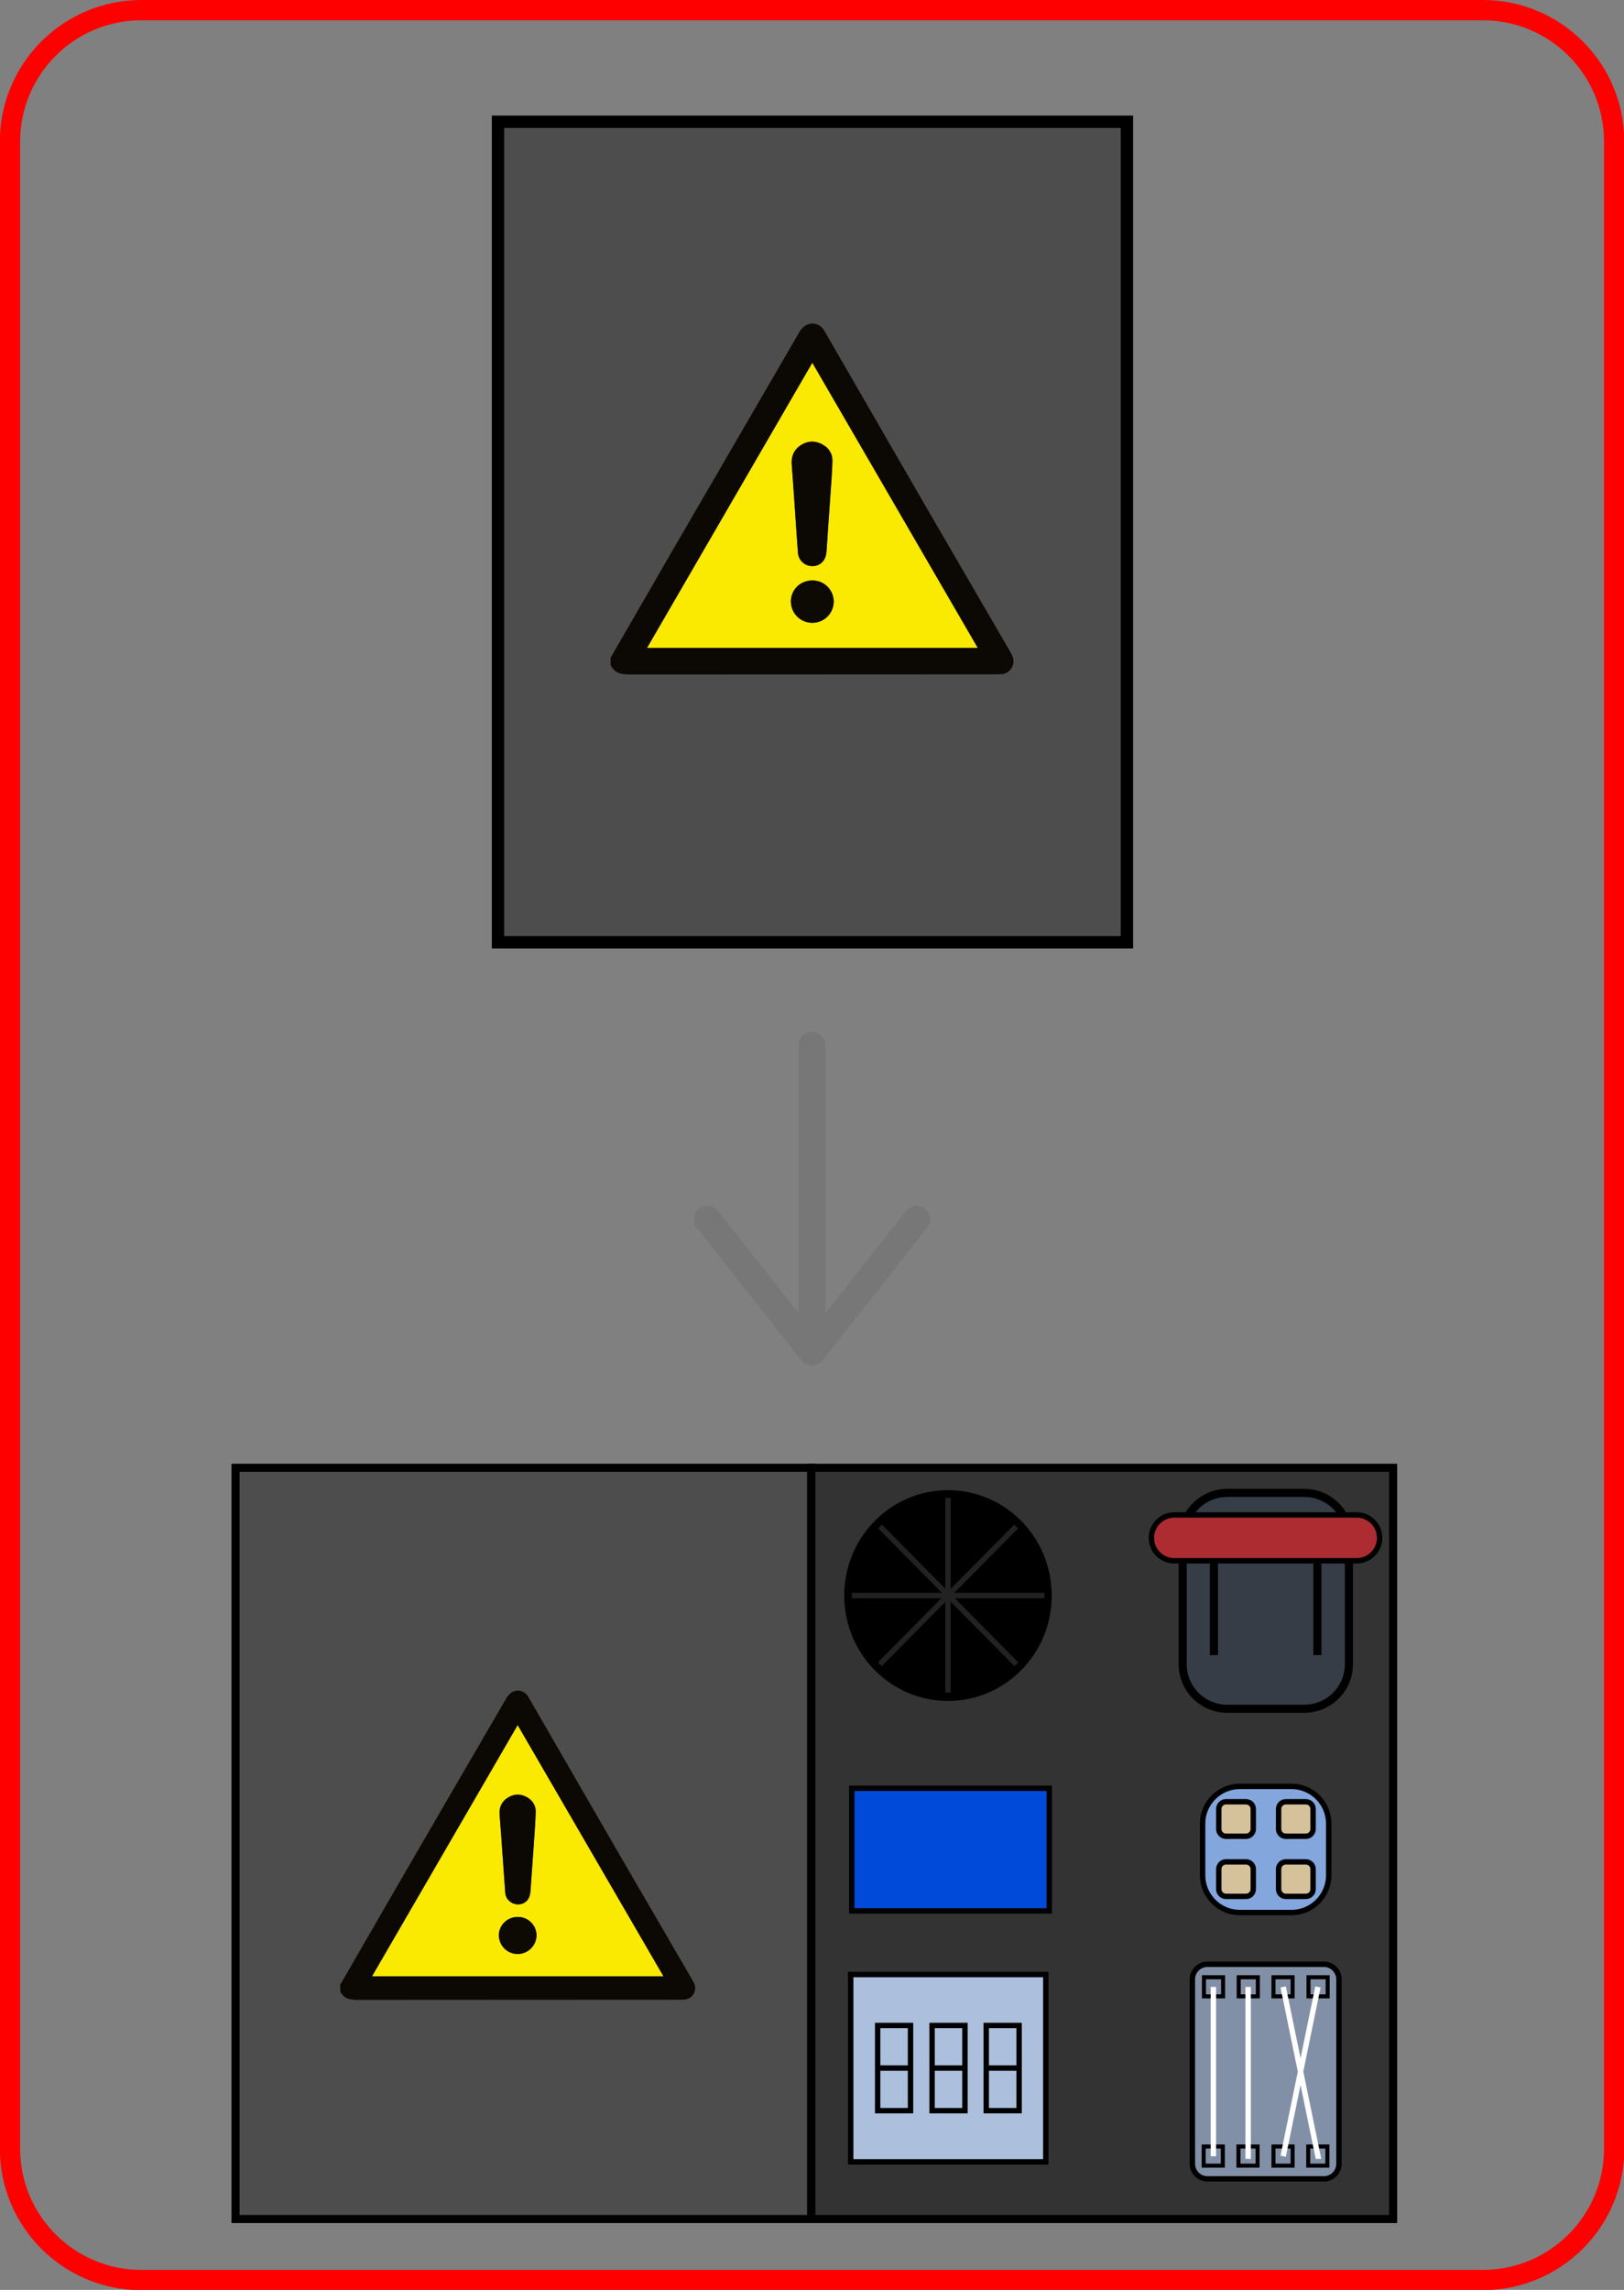<svg xmlns="http://www.w3.org/2000/svg" class="centered-img" viewBox="0 0 1024.6 1444.2">
  <rect x="0" y="0" width="1024.6" height="1444.2" fill="#808080" stroke="none"/>
  <style>
    .st12{fill:#acbfdd;stroke-width:2}.st12,.st14,.st16{stroke:#000;stroke-miterlimit:10}.st14{fill:#d5c29a;stroke-width:2}.st16{fill:#8290a7;stroke-width:1.5}.st18{fill:#0c0804}.st19{fill:#fae901}.st20{fill:#0c0803}.st21{fill:#0d0903}
  </style>
  <path fill="none" stroke="red" stroke-miterlimit="15.1" stroke-width="12.8" d="M89.2 6.4h846.2c45.8-.1 82.9 37 83 82.8V1355c.1 45.8-37 82.9-82.8 83H89.2c-45.8 0-82.9-37.1-82.9-82.9V89.2C6.4 43.4 43.5 6.4 89.2 6.4z"/>
  <rect width="396.8" height="517.5" x="314.2" y="76.8" fill="#4d4d4d" stroke="#000" stroke-linecap="round" stroke-miterlimit="5.2" stroke-width="7.8"/>
  <path stroke="#777" stroke-linecap="round" stroke-linejoin="round" stroke-miterlimit="1" stroke-width="17" d="M512.3 659.3v193.4-193.4h0zm0 193.5 66-83.8-66 83.8zm0 0-66-83.8 66 83.8z"/>
  <g transform="matrix(1.7 0 0 1.7 -579.5 -97)">
    <g transform="translate(-1.9)">
      <rect width="215.9" height="278.7" x="643.9" y="601.6" fill="#333" stroke="#000" stroke-miterlimit="10" stroke-width="3"/>
      <rect width="213.6" height="278.7" x="430.2" y="601.6" fill="#4d4d4d" stroke="#000" stroke-miterlimit="10" stroke-width="3"/>
    </g>
    <g transform="translate(29.8 14.7)">
      <ellipse cx="662.9" cy="634.3" stroke="#000" stroke-miterlimit="10" stroke-width="2" rx="37.5" ry="38.1"/>
      <path fill="#333" stroke="#222" stroke-miterlimit="10" stroke-width="2" d="M662.9 598.1v72.2-72.2zm35.8 36.2h-71.5 71.5zm-61-25.6 50.6 51.1-50.6-51.1zm50.5 0-50.6 51.1 50.6-51.1z"/>
    </g>
    <path fill="#373d46" stroke="#000" stroke-miterlimit="10" stroke-width="3" d="M796.4 610.9h28.5c9.2 0 16.6 7.4 16.6 16.6v46.9c0 9.2-7.4 16.6-16.6 16.6h-28.5c-9.2 0-16.6-7.4-16.6-16.6v-47c0-9 7.4-16.5 16.6-16.5z"/>
    <path fill="#ac2c31" stroke="#000" stroke-miterlimit="10" stroke-width="3" d="M791.4 627.5v43.6-43.6zm38.4 0v43.6-43.6z"/>
    <path fill="#ac2c31" stroke="#000" stroke-miterlimit="10" stroke-width="2" d="M776.7 619.1h67.7a8.5 8.5 0 1 1 0 17h-67.7a8.5 8.5 0 1 1 0-17z"/>
    <rect width="73.3" height="45.5" x="657" y="720.5" fill="#004ada" stroke="#000" stroke-miterlimit="10" stroke-width="2"/>
    <g transform="translate(-.2)">
      <rect width="72.4" height="69.5" x="656.8" y="789.6" fill="#acbfdd" stroke="#000" stroke-miterlimit="10" stroke-width="2"/>
      <path d="M666.8 808.5H679v31.6h-12.2v-31.6z" class="st12"/>
      <path d="M666.8 824.3H679" class="st12"/>
      <path d="M687 808.5h12.2v31.6H687v-31.6z" class="st12"/>
      <path d="M687 824.3h12.2" class="st12"/>
      <path d="M707.1 808.5h12.2v31.6h-12.2v-31.6z" class="st12"/>
      <path d="M707.1 824.3h12.2" class="st12"/>
    </g>
    <path fill="#83a6dd" stroke="#000" stroke-miterlimit="10" stroke-width="2" d="M801 719.8h19.2c7.6 0 13.8 6.2 13.8 13.8v19.2c0 7.6-6.2 13.8-13.8 13.8H801c-7.6 0-13.8-6.2-13.8-13.8v-19.2c0-7.6 6.2-13.8 13.8-13.8z"/>
    <path d="M795.9 725.5h7.4c1.5 0 2.7 1.2 2.7 2.7v7.4c0 1.5-1.2 2.7-2.7 2.7h-7.4c-1.5 0-2.7-1.2-2.7-2.7v-7.4c0-1.5 1.2-2.7 2.7-2.7z" class="st14"/>
    <path d="M818.1 725.5h7.4c1.5 0 2.7 1.2 2.7 2.7v7.4c0 1.5-1.2 2.7-2.7 2.7h-7.4c-1.5 0-2.7-1.2-2.7-2.7v-7.4c0-1.5 1.2-2.7 2.7-2.7z" class="st14"/>
    <path d="M795.9 747.8h7.4c1.5 0 2.7 1.2 2.7 2.7v7.4c0 1.5-1.2 2.7-2.7 2.7h-7.4c-1.5 0-2.7-1.2-2.7-2.7v-7.4c0-1.5 1.2-2.7 2.7-2.7z" class="st14"/>
    <path d="M818.1 747.8h7.4c1.5 0 2.7 1.2 2.7 2.7v7.4c0 1.5-1.2 2.7-2.7 2.7h-7.4c-1.5 0-2.7-1.2-2.7-2.7v-7.4c0-1.5 1.2-2.7 2.7-2.7z" class="st14"/>
    <path fill="#8290a7" stroke="#000" stroke-miterlimit="10" stroke-width="2" d="M789 785.8h43.2c3.1 0 5.6 2.5 5.6 5.6v68.4c0 3.1-2.5 5.6-5.6 5.6H789a5.6 5.6 0 0 1-5.6-5.6v-68.4c0-3.1 2.5-5.6 5.6-5.6z"/>
    <g transform="translate(.2)">
      <rect width="7.1" height="7.1" x="787.5" y="790.6" class="st16"/>
      <rect width="7.1" height="7.1" x="800.4" y="790.6" class="st16"/>
      <rect width="7.1" height="7.1" x="813.3" y="790.6" class="st16"/>
      <rect width="7.1" height="7.1" x="826.3" y="790.6" class="st16"/>
    </g>
    <g transform="rotate(180 473 262.3)">
      <rect width="7.1" height="7.1" x="112.5" y="-335.9" class="st16"/>
      <rect width="7.1" height="7.1" x="125.4" y="-335.9" class="st16"/>
      <rect width="7.1" height="7.1" x="138.4" y="-335.9" class="st16"/>
      <rect width="7.1" height="7.1" x="151.3" y="-335.9" class="st16"/>
    </g>
    <path fill="#8290a7" stroke="#fff" stroke-miterlimit="10" stroke-width="2" d="M791.2 857v-62.8V857zm12.9 0v-62.8V857zm13 0 12.9-62.8-12.9 62.8zm12.9 0-12.9-62.8L830 857z"/>
  </g>
  <path d="m385.3 414.6 1.8-3 37.2-64.4 80-137.7c3.5-5.9 9.4-7 13.8-3.3 1.1.9 1.9 2.2 2.6 3.5l63.5 109.9 53.3 91.7c1.4 2.5 2.5 5 1.6 8-.9 3.3-3.8 5.6-7.2 5.9l-3.2.1-231.2.1c-5.4 0-9.9-.8-12.3-6.1l.1-4.7zm231.5-6L512.5 228.9 408.3 408.6h208.5z" class="st18"/>
  <path d="M616.8 408.6H408.3l104.2-179.7 104.3 179.7zm-117.3-116 1.3 18.9 2.6 37.2a9.06 9.06 0 0 0 12 7.9c3.7-1.3 5.7-4.4 6-9l2.3-33.4c.5-7.7 1.1-15.4 1.4-23.1.2-5.3-2.6-9.1-7.3-11.3-6.5-3-14.1-.2-17.1 6.2-1 2.1-1.4 4.3-1.2 6.6zm13.2 73.5c-7.6 0-13.7 5.8-13.7 13.2 0 7.5 6 13.5 13.5 13.5s13.5-6 13.5-13.5c-.1-7.3-6-13.2-13.3-13.2z" class="st19"/>
  <path d="M499.5 292.6c-.2-4.4 1-8.3 4.6-11 4.2-3.2 8.9-4.1 13.8-1.8 4.7 2.2 7.5 6 7.3 11.3-.2 7.7-.9 15.4-1.4 23.1-.8 11.1-1.6 22.3-2.3 33.4-.3 4.6-2.3 7.7-6 9-3.8 1.2-8-.1-10.4-3.4-.9-1.3-1.5-2.9-1.6-4.5-1-12.4-1.8-24.8-2.6-37.2l-1.4-18.9z" class="st20"/>
  <path d="M512.7 366.1c7.3 0 13.2 5.9 13.3 13.2 0 7.5-6 13.5-13.5 13.5s-13.5-6-13.5-13.5 6-13.3 13.7-13.2z" class="st21"/>
  <path d="m214.6 1251.7 1.6-2.6 32.8-56.8c23.5-40.5 46.9-80.9 70.5-121.3 3-5.2 8.3-6.1 12.1-2.9 1 .8 1.7 2 2.3 3.1l56 96.9 47 80.8c1.3 2.2 2.2 4.4 1.4 7-.8 2.9-3.3 4.9-6.3 5.2l-2.8.1-203.7.1c-4.7 0-8.7-.7-10.8-5.4l-.1-4.2zm203.9-5.3-91.9-158.3-91.8 158.3h183.7z" class="st18"/>
  <path d="M418.5 1246.4H234.8l91.8-158.3 91.9 158.3zm-103.3-102.1 1.2 16.7 2.3 32.7c.1 1.4.6 2.9 1.4 3.9 2.3 3 6 4.1 9.2 3 3.3-1.1 5.1-3.9 5.3-7.9l2.1-29.4c.5-6.8 1-13.6 1.2-20.4.2-4.6-2.3-8-6.5-10-4.3-2-8.5-1.2-12.2 1.6-2.9 2.4-4.5 6.1-4 9.8zm11.6 64.7c-6.7 0-12 5.1-12.1 11.6.9 6.6 6.9 11.2 13.4 10.4 5.4-.7 9.7-5 10.4-10.4 0-6.4-5.3-11.6-11.7-11.6z" class="st19"/>
  <path d="M315.2 1144.3c-.2-3.9.9-7.3 4.1-9.7 3.7-2.8 7.9-3.6 12.2-1.6 4.1 1.9 6.6 5.3 6.5 10-.2 6.8-.8 13.6-1.2 20.4l-2.1 29.4c-.3 4-2 6.8-5.3 7.9-3.4 1.1-7.1-.1-9.2-3-.8-1.2-1.3-2.5-1.4-3.9l-2.3-32.7-1.3-16.8z" class="st20"/>
  <path d="M326.8 1209c6.4 0 11.6 5.2 11.7 11.6s-5.4 11.8-11.8 11.8c-6.6.1-11.9-5.2-12-11.8.1-6.5 5.4-11.7 12.1-11.6z" class="st21"/>
</svg>